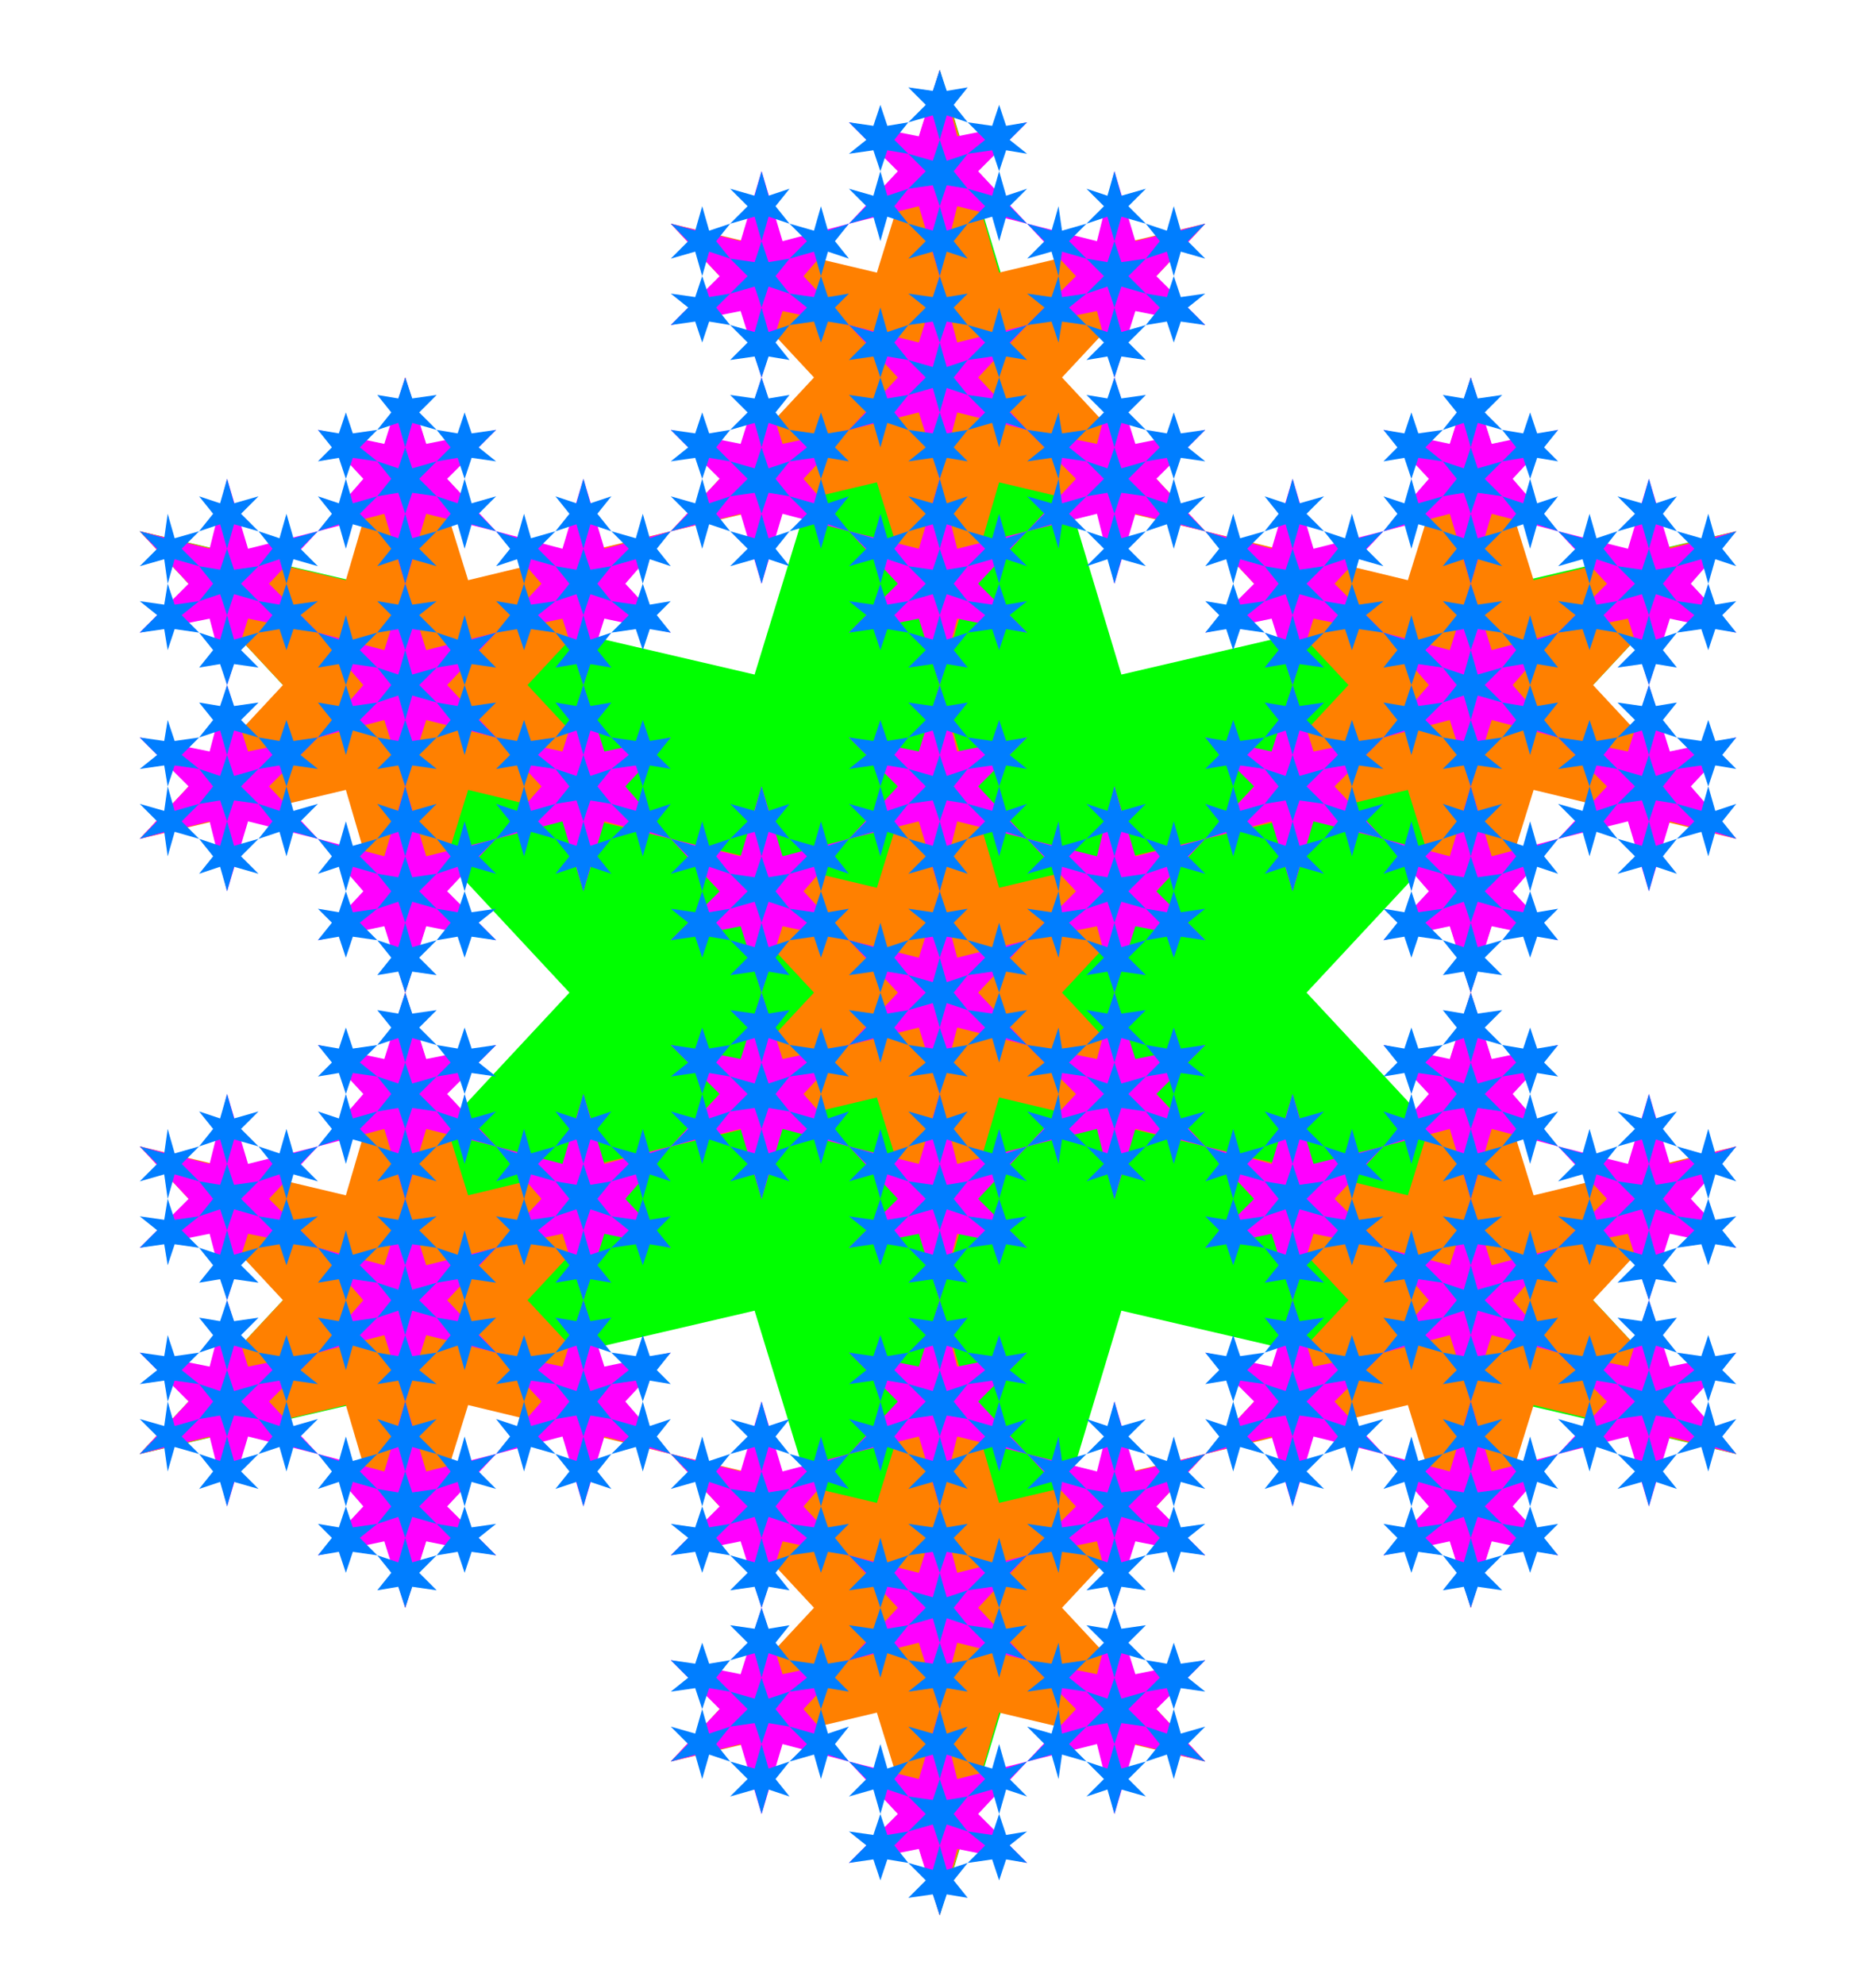 <svg xmlns="http://www.w3.org/2000/svg" 
xmlns:xlink="http://www.w3.org/1999/xlink" 
version="1.1" baseProfile="full" 
width="537" height="568" >
<polygon points=" 374,284 497,152 321,193 269,20 216,193 40,152 163,284 40,416 216,375 269,548 321,375 497,416 374,284" fill="rgb(0,255,0)" />
<polygon points=" 304,284 345,240 286,254 269,196 251,254 192,240 233,284 192,328 251,314 269,372 286,314 345,328 304,284" fill="rgb(255,128,0)" />
<polygon points=" 304,108 345,64 286,78 269,20 251,78 192,64 233,108 192,152 251,138 269,196 286,138 345,152 304,108" fill="rgb(255,128,0)" />
<polygon points=" 439,226 497,240 456,196 497,152 439,166 421,108 403,166 345,152 386,196 345,240 403,226 421,284 439,226" fill="rgb(255,128,0)" />
<polygon points=" 403,402 421,460 439,402 497,416 456,372 497,328 439,342 421,284 403,342 345,328 386,372 345,416 403,402" fill="rgb(255,128,0)" />
<polygon points=" 233,460 192,504 251,490 269,548 286,490 345,504 304,460 345,416 286,430 269,372 251,430 192,416 233,460" fill="rgb(255,128,0)" />
<polygon points=" 99,342 40,328 81,372 40,416 99,402 116,460 134,402 192,416 151,372 192,328 134,342 116,284 99,342" fill="rgb(255,128,0)" />
<polygon points=" 134,166 116,108 99,166 40,152 81,196 40,240 99,226 116,284 134,226 192,240 151,196 192,152 134,166" fill="rgb(255,128,0)" />
<polygon points=" 280,284 294,269 274,274 269,255 263,274 243,269 257,284 243,299 263,294 269,313 274,294 294,299 280,284" fill="rgb(255,0,254)" />
<polygon points=" 280,225 294,211 274,215 269,196 263,215 243,211 257,225 243,240 263,235 269,255 274,235 294,240 280,225" fill="rgb(255,0,254)" />
<polygon points=" 325,265 345,269 331,255 345,240 325,245 319,225 314,245 294,240 308,255 294,269 314,265 319,284 325,265" fill="rgb(255,0,254)" />
<polygon points=" 314,323 319,343 325,323 345,328 331,313 345,299 325,303 319,284 314,303 294,299 308,313 294,328 314,323" fill="rgb(255,0,254)" />
<polygon points=" 257,343 243,357 263,353 269,372 274,353 294,357 280,343 294,328 274,333 269,313 263,333 243,328 257,343" fill="rgb(255,0,254)" />
<polygon points=" 212,303 192,299 206,313 192,328 212,323 218,343 224,323 243,328 230,313 243,299 224,303 218,284 212,303" fill="rgb(255,0,254)" />
<polygon points=" 224,245 218,225 212,245 192,240 206,255 192,269 212,265 218,284 224,265 243,269 230,255 243,240 224,245" fill="rgb(255,0,254)" />
<polygon points=" 280,108 294,93 274,98 269,79 263,98 243,93 257,108 243,123 263,118 269,137 274,118 294,123 280,108" fill="rgb(255,0,254)" />
<polygon points=" 280,49 294,35 274,39 269,20 263,39 243,35 257,49 243,64 263,59 269,79 274,59 294,64 280,49" fill="rgb(255,0,254)" />
<polygon points=" 325,89 345,93 331,79 345,64 325,69 319,49 314,69 294,64 308,79 294,93 314,89 319,108 325,89" fill="rgb(255,0,254)" />
<polygon points=" 314,147 319,167 325,147 345,152 331,137 345,123 325,127 319,108 314,127 294,123 308,137 294,152 314,147" fill="rgb(255,0,254)" />
<polygon points=" 257,167 243,181 263,177 269,196 274,177 294,181 280,167 294,152 274,157 269,137 263,157 243,152 257,167" fill="rgb(255,0,254)" />
<polygon points=" 212,127 192,123 206,137 192,152 212,147 218,167 224,147 243,152 230,137 243,123 224,127 218,108 212,127" fill="rgb(255,0,254)" />
<polygon points=" 224,69 218,49 212,69 192,64 206,79 192,93 212,89 218,108 224,89 243,93 230,79 243,64 224,69" fill="rgb(255,0,254)" />
<polygon points=" 427,206 446,211 433,196 446,181 427,186 421,167 415,186 396,181 409,196 396,211 415,206 421,225 427,206" fill="rgb(255,0,254)" />
<polygon points=" 433,137 446,123 427,127 421,108 415,127 396,123 409,137 396,152 415,147 421,167 427,147 446,152 433,137" fill="rgb(255,0,254)" />
<polygon points=" 478,177 497,181 484,167 497,152 478,157 472,137 466,157 446,152 460,167 446,181 466,177 472,196 478,177" fill="rgb(255,0,254)" />
<polygon points=" 466,235 472,255 478,235 497,240 484,225 497,211 478,215 472,196 466,215 446,211 460,225 446,240 466,235" fill="rgb(255,0,254)" />
<polygon points=" 409,255 396,269 415,265 421,284 427,265 446,269 433,255 446,240 427,245 421,225 415,245 396,240 409,255" fill="rgb(255,0,254)" />
<polygon points=" 364,215 345,211 359,225 345,240 364,235 370,255 376,235 396,240 382,225 396,211 376,215 370,196 364,215" fill="rgb(255,0,254)" />
<polygon points=" 376,157 370,137 364,157 345,152 359,167 345,181 364,177 370,196 376,177 396,181 382,167 396,152 376,157" fill="rgb(255,0,254)" />
<polygon points=" 415,382 421,401 427,382 446,387 433,372 446,357 427,362 421,343 415,362 396,357 409,372 396,387 415,382" fill="rgb(255,0,254)" />
<polygon points=" 433,313 446,299 427,303 421,284 415,303 396,299 409,313 396,328 415,323 421,343 427,323 446,328 433,313" fill="rgb(255,0,254)" />
<polygon points=" 478,353 497,357 484,343 497,328 478,333 472,313 466,333 446,328 460,343 446,357 466,353 472,372 478,353" fill="rgb(255,0,254)" />
<polygon points=" 466,411 472,431 478,411 497,416 484,401 497,387 478,391 472,372 466,391 446,387 460,401 446,416 466,411" fill="rgb(255,0,254)" />
<polygon points=" 409,431 396,445 415,441 421,460 427,441 446,445 433,431 446,416 427,421 421,401 415,421 396,416 409,431" fill="rgb(255,0,254)" />
<polygon points=" 364,391 345,387 359,401 345,416 364,411 370,431 376,411 396,416 382,401 396,387 376,391 370,372 364,391" fill="rgb(255,0,254)" />
<polygon points=" 376,333 370,313 364,333 345,328 359,343 345,357 364,353 370,372 376,353 396,357 382,343 396,328 376,333" fill="rgb(255,0,254)" />
<polygon points=" 257,460 243,475 263,470 269,489 274,470 294,475 280,460 294,445 274,450 269,431 263,450 243,445 257,460" fill="rgb(255,0,254)" />
<polygon points=" 280,401 294,387 274,391 269,372 263,391 243,387 257,401 243,416 263,411 269,431 274,411 294,416 280,401" fill="rgb(255,0,254)" />
<polygon points=" 325,441 345,445 331,431 345,416 325,421 319,401 314,421 294,416 308,431 294,445 314,441 319,460 325,441" fill="rgb(255,0,254)" />
<polygon points=" 314,499 319,519 325,499 345,504 331,489 345,475 325,479 319,460 314,479 294,475 308,489 294,504 314,499" fill="rgb(255,0,254)" />
<polygon points=" 257,519 243,533 263,529 269,548 274,529 294,533 280,519 294,504 274,509 269,489 263,509 243,504 257,519" fill="rgb(255,0,254)" />
<polygon points=" 212,479 192,475 206,489 192,504 212,499 218,519 224,499 243,504 230,489 243,475 224,479 218,460 212,479" fill="rgb(255,0,254)" />
<polygon points=" 224,421 218,401 212,421 192,416 206,431 192,445 212,441 218,460 224,441 243,445 230,431 243,416 224,421" fill="rgb(255,0,254)" />
<polygon points=" 110,362 91,357 104,372 91,387 110,382 116,401 122,382 142,387 128,372 142,357 122,362 116,343 110,362" fill="rgb(255,0,254)" />
<polygon points=" 128,313 142,299 122,303 116,284 110,303 91,299 104,313 91,328 110,323 116,343 122,323 142,328 128,313" fill="rgb(255,0,254)" />
<polygon points=" 173,353 192,357 179,343 192,328 173,333 167,313 161,333 142,328 155,343 142,357 161,353 167,372 173,353" fill="rgb(255,0,254)" />
<polygon points=" 161,411 167,431 173,411 192,416 179,401 192,387 173,391 167,372 161,391 142,387 155,401 142,416 161,411" fill="rgb(255,0,254)" />
<polygon points=" 104,431 91,445 110,441 116,460 122,441 142,445 128,431 142,416 122,421 116,401 110,421 91,416 104,431" fill="rgb(255,0,254)" />
<polygon points=" 60,391 40,387 54,401 40,416 60,411 65,431 71,411 91,416 77,401 91,387 71,391 65,372 60,391" fill="rgb(255,0,254)" />
<polygon points=" 71,333 65,313 60,333 40,328 54,343 40,357 60,353 65,372 71,353 91,357 77,343 91,328 71,333" fill="rgb(255,0,254)" />
<polygon points=" 122,186 116,167 110,186 91,181 104,196 91,211 110,206 116,225 122,206 142,211 128,196 142,181 122,186" fill="rgb(255,0,254)" />
<polygon points=" 128,137 142,123 122,127 116,108 110,127 91,123 104,137 91,152 110,147 116,167 122,147 142,152 128,137" fill="rgb(255,0,254)" />
<polygon points=" 173,177 192,181 179,167 192,152 173,157 167,137 161,157 142,152 155,167 142,181 161,177 167,196 173,177" fill="rgb(255,0,254)" />
<polygon points=" 161,235 167,255 173,235 192,240 179,225 192,211 173,215 167,196 161,215 142,211 155,225 142,240 161,235" fill="rgb(255,0,254)" />
<polygon points=" 104,255 91,269 110,265 116,284 122,265 142,269 128,255 142,240 122,245 116,225 110,245 91,240 104,255" fill="rgb(255,0,254)" />
<polygon points=" 60,215 40,211 54,225 40,240 60,235 65,255 71,235 91,240 77,225 91,211 71,215 65,196 60,215" fill="rgb(255,0,254)" />
<polygon points=" 71,157 65,137 60,157 40,152 54,167 40,181 60,177 65,196 71,177 91,181 77,167 91,152 71,157" fill="rgb(255,0,254)" />
<polygon points=" 273,284 277,279 271,281 269,274 267,281 260,279 265,284 260,289 267,287 269,294 271,287 277,289 273,284" fill="rgb(0,126,255)" />
<polygon points=" 273,264 277,260 271,261 269,255 267,261 260,260 265,264 260,269 267,268 269,274 271,268 277,269 273,264" fill="rgb(0,126,255)" />
<polygon points=" 288,278 294,279 289,274 294,269 288,271 286,264 284,271 277,269 282,274 277,279 284,278 286,284 288,278" fill="rgb(0,126,255)" />
<polygon points=" 284,297 286,304 288,297 294,299 289,294 294,289 288,290 286,284 284,290 277,289 282,294 277,299 284,297" fill="rgb(0,126,255)" />
<polygon points=" 265,304 260,308 267,307 269,313 271,307 277,308 273,304 277,299 271,300 269,294 267,300 260,299 265,304" fill="rgb(0,126,255)" />
<polygon points=" 250,290 243,289 248,294 243,299 250,297 252,304 254,297 260,299 256,294 260,289 254,290 252,284 250,290" fill="rgb(0,126,255)" />
<polygon points=" 254,271 252,264 250,271 243,269 248,274 243,279 250,278 252,284 254,278 260,279 256,274 260,269 254,271" fill="rgb(0,126,255)" />
<polygon points=" 273,225 277,220 271,222 269,216 267,222 260,220 265,225 260,230 267,229 269,235 271,229 277,230 273,225" fill="rgb(0,126,255)" />
<polygon points=" 273,206 277,201 271,202 269,196 267,202 260,201 265,206 260,211 267,209 269,216 271,209 277,211 273,206" fill="rgb(0,126,255)" />
<polygon points=" 288,219 294,220 289,216 294,211 288,212 286,206 284,212 277,211 282,216 277,220 284,219 286,225 288,219" fill="rgb(0,126,255)" />
<polygon points=" 284,238 286,245 288,238 294,240 289,235 294,230 288,232 286,225 284,232 277,230 282,235 277,240 284,238" fill="rgb(0,126,255)" />
<polygon points=" 265,245 260,250 267,248 269,255 271,248 277,250 273,245 277,240 271,242 269,235 267,242 260,240 265,245" fill="rgb(0,126,255)" />
<polygon points=" 250,232 243,230 248,235 243,240 250,238 252,245 254,238 260,240 256,235 260,230 254,232 252,225 250,232" fill="rgb(0,126,255)" />
<polygon points=" 254,212 252,206 250,212 243,211 248,216 243,220 250,219 252,225 254,219 260,220 256,216 260,211 254,212" fill="rgb(0,126,255)" />
<polygon points=" 321,258 328,260 323,255 328,250 321,251 319,245 317,251 311,250 316,255 311,260 317,258 319,264 321,258" fill="rgb(0,126,255)" />
<polygon points=" 323,235 328,230 321,232 319,225 317,232 311,230 316,235 311,240 317,238 319,245 321,238 328,240 323,235" fill="rgb(0,126,255)" />
<polygon points=" 338,248 345,250 340,245 345,240 338,242 336,235 334,242 328,240 332,245 328,250 334,248 336,255 338,248" fill="rgb(0,126,255)" />
<polygon points=" 334,268 336,274 338,268 345,269 340,264 345,260 338,261 336,255 334,261 328,260 332,264 328,269 334,268" fill="rgb(0,126,255)" />
<polygon points=" 316,274 311,279 317,278 319,284 321,278 328,279 323,274 328,269 321,271 319,264 317,271 311,269 316,274" fill="rgb(0,126,255)" />
<polygon points=" 301,261 294,260 299,264 294,269 301,268 303,274 304,268 311,269 306,264 311,260 304,261 303,255 301,261" fill="rgb(0,126,255)" />
<polygon points=" 304,242 303,235 301,242 294,240 299,245 294,250 301,248 303,255 304,248 311,250 306,245 311,240 304,242" fill="rgb(0,126,255)" />
<polygon points=" 317,317 319,323 321,317 328,318 323,313 328,308 321,310 319,304 317,310 311,308 316,313 311,318 317,317" fill="rgb(0,126,255)" />
<polygon points=" 323,294 328,289 321,290 319,284 317,290 311,289 316,294 311,299 317,297 319,304 321,297 328,299 323,294" fill="rgb(0,126,255)" />
<polygon points=" 338,307 345,308 340,304 345,299 338,300 336,294 334,300 328,299 332,304 328,308 334,307 336,313 338,307" fill="rgb(0,126,255)" />
<polygon points=" 334,326 336,333 338,326 345,328 340,323 345,318 338,320 336,313 334,320 328,318 332,323 328,328 334,326" fill="rgb(0,126,255)" />
<polygon points=" 316,333 311,338 317,336 319,343 321,336 328,338 323,333 328,328 321,330 319,323 317,330 311,328 316,333" fill="rgb(0,126,255)" />
<polygon points=" 301,320 294,318 299,323 294,328 301,326 303,333 304,326 311,328 306,323 311,318 304,320 303,313 301,320" fill="rgb(0,126,255)" />
<polygon points=" 304,300 303,294 301,300 294,299 299,304 294,308 301,307 303,313 304,307 311,308 306,304 311,299 304,300" fill="rgb(0,126,255)" />
<polygon points=" 265,343 260,348 267,346 269,352 271,346 277,348 273,343 277,338 271,339 269,333 267,339 260,338 265,343" fill="rgb(0,126,255)" />
<polygon points=" 273,323 277,318 271,320 269,313 267,320 260,318 265,323 260,328 267,326 269,333 271,326 277,328 273,323" fill="rgb(0,126,255)" />
<polygon points=" 288,336 294,338 289,333 294,328 288,330 286,323 284,330 277,328 282,333 277,338 284,336 286,343 288,336" fill="rgb(0,126,255)" />
<polygon points=" 284,356 286,362 288,356 294,357 289,352 294,348 288,349 286,343 284,349 277,348 282,352 277,357 284,356" fill="rgb(0,126,255)" />
<polygon points=" 265,362 260,367 267,366 269,372 271,366 277,367 273,362 277,357 271,359 269,352 267,359 260,357 265,362" fill="rgb(0,126,255)" />
<polygon points=" 250,349 243,348 248,352 243,357 250,356 252,362 254,356 260,357 256,352 260,348 254,349 252,343 250,349" fill="rgb(0,126,255)" />
<polygon points=" 254,330 252,323 250,330 243,328 248,333 243,338 250,336 252,343 254,336 260,338 256,333 260,328 254,330" fill="rgb(0,126,255)" />
<polygon points=" 216,310 209,308 214,313 209,318 216,317 218,323 220,317 226,318 222,313 226,308 220,310 218,304 216,310" fill="rgb(0,126,255)" />
<polygon points=" 222,294 226,289 220,290 218,284 216,290 209,289 214,294 209,299 216,297 218,304 220,297 226,299 222,294" fill="rgb(0,126,255)" />
<polygon points=" 237,307 243,308 239,304 243,299 237,300 235,294 233,300 226,299 231,304 226,308 233,307 235,313 237,307" fill="rgb(0,126,255)" />
<polygon points=" 233,326 235,333 237,326 243,328 239,323 243,318 237,320 235,313 233,320 226,318 231,323 226,328 233,326" fill="rgb(0,126,255)" />
<polygon points=" 214,333 209,338 216,336 218,343 220,336 226,338 222,333 226,328 220,330 218,323 216,330 209,328 214,333" fill="rgb(0,126,255)" />
<polygon points=" 199,320 192,318 197,323 192,328 199,326 201,333 203,326 209,328 205,323 209,318 203,320 201,313 199,320" fill="rgb(0,126,255)" />
<polygon points=" 203,300 201,294 199,300 192,299 197,304 192,308 199,307 201,313 203,307 209,308 205,304 209,299 203,300" fill="rgb(0,126,255)" />
<polygon points=" 220,251 218,245 216,251 209,250 214,255 209,260 216,258 218,264 220,258 226,260 222,255 226,250 220,251" fill="rgb(0,126,255)" />
<polygon points=" 222,235 226,230 220,232 218,225 216,232 209,230 214,235 209,240 216,238 218,245 220,238 226,240 222,235" fill="rgb(0,126,255)" />
<polygon points=" 237,248 243,250 239,245 243,240 237,242 235,235 233,242 226,240 231,245 226,250 233,248 235,255 237,248" fill="rgb(0,126,255)" />
<polygon points=" 233,268 235,274 237,268 243,269 239,264 243,260 237,261 235,255 233,261 226,260 231,264 226,269 233,268" fill="rgb(0,126,255)" />
<polygon points=" 214,274 209,279 216,278 218,284 220,278 226,279 222,274 226,269 220,271 218,264 216,271 209,269 214,274" fill="rgb(0,126,255)" />
<polygon points=" 199,261 192,260 197,264 192,269 199,268 201,274 203,268 209,269 205,264 209,260 203,261 201,255 199,261" fill="rgb(0,126,255)" />
<polygon points=" 203,242 201,235 199,242 192,240 197,245 192,250 199,248 201,255 203,248 209,250 205,245 209,240 203,242" fill="rgb(0,126,255)" />
<polygon points=" 273,108 277,103 271,105 269,98 267,105 260,103 265,108 260,113 267,111 269,118 271,111 277,113 273,108" fill="rgb(0,126,255)" />
<polygon points=" 273,88 277,84 271,85 269,79 267,85 260,84 265,88 260,93 267,92 269,98 271,92 277,93 273,88" fill="rgb(0,126,255)" />
<polygon points=" 288,102 294,103 289,98 294,93 288,95 286,88 284,95 277,93 282,98 277,103 284,102 286,108 288,102" fill="rgb(0,126,255)" />
<polygon points=" 284,121 286,128 288,121 294,123 289,118 294,113 288,114 286,108 284,114 277,113 282,118 277,123 284,121" fill="rgb(0,126,255)" />
<polygon points=" 265,128 260,132 267,131 269,137 271,131 277,132 273,128 277,123 271,124 269,118 267,124 260,123 265,128" fill="rgb(0,126,255)" />
<polygon points=" 250,114 243,113 248,118 243,123 250,121 252,128 254,121 260,123 256,118 260,113 254,114 252,108 250,114" fill="rgb(0,126,255)" />
<polygon points=" 254,95 252,88 250,95 243,93 248,98 243,103 250,102 252,108 254,102 260,103 256,98 260,93 254,95" fill="rgb(0,126,255)" />
<polygon points=" 273,49 277,44 271,46 269,40 267,46 260,44 265,49 260,54 267,53 269,59 271,53 277,54 273,49" fill="rgb(0,126,255)" />
<polygon points=" 273,30 277,25 271,26 269,20 267,26 260,25 265,30 260,35 267,33 269,40 271,33 277,35 273,30" fill="rgb(0,126,255)" />
<polygon points=" 288,43 294,44 289,40 294,35 288,36 286,30 284,36 277,35 282,40 277,44 284,43 286,49 288,43" fill="rgb(0,126,255)" />
<polygon points=" 284,62 286,69 288,62 294,64 289,59 294,54 288,56 286,49 284,56 277,54 282,59 277,64 284,62" fill="rgb(0,126,255)" />
<polygon points=" 265,69 260,74 267,72 269,79 271,72 277,74 273,69 277,64 271,66 269,59 267,66 260,64 265,69" fill="rgb(0,126,255)" />
<polygon points=" 250,56 243,54 248,59 243,64 250,62 252,69 254,62 260,64 256,59 260,54 254,56 252,49 250,56" fill="rgb(0,126,255)" />
<polygon points=" 254,36 252,30 250,36 243,35 248,40 243,44 250,43 252,49 254,43 260,44 256,40 260,35 254,36" fill="rgb(0,126,255)" />
<polygon points=" 321,82 328,84 323,79 328,74 321,75 319,69 317,75 311,74 316,79 311,84 317,82 319,88 321,82" fill="rgb(0,126,255)" />
<polygon points=" 323,59 328,54 321,56 319,49 317,56 311,54 316,59 311,64 317,62 319,69 321,62 328,64 323,59" fill="rgb(0,126,255)" />
<polygon points=" 338,72 345,74 340,69 345,64 338,66 336,59 334,66 328,64 332,69 328,74 334,72 336,79 338,72" fill="rgb(0,126,255)" />
<polygon points=" 334,92 336,98 338,92 345,93 340,88 345,84 338,85 336,79 334,85 328,84 332,88 328,93 334,92" fill="rgb(0,126,255)" />
<polygon points=" 316,98 311,103 317,102 319,108 321,102 328,103 323,98 328,93 321,95 319,88 317,95 311,93 316,98" fill="rgb(0,126,255)" />
<polygon points=" 301,85 294,84 299,88 294,93 301,92 303,98 304,92 311,93 306,88 311,84 304,85 303,79 301,85" fill="rgb(0,126,255)" />
<polygon points=" 304,66 303,59 301,66 294,64 299,69 294,74 301,72 303,79 304,72 311,74 306,69 311,64 304,66" fill="rgb(0,126,255)" />
<polygon points=" 317,141 319,147 321,141 328,142 323,137 328,132 321,134 319,128 317,134 311,132 316,137 311,142 317,141" fill="rgb(0,126,255)" />
<polygon points=" 323,118 328,113 321,114 319,108 317,114 311,113 316,118 311,123 317,121 319,128 321,121 328,123 323,118" fill="rgb(0,126,255)" />
<polygon points=" 338,131 345,132 340,128 345,123 338,124 336,118 334,124 328,123 332,128 328,132 334,131 336,137 338,131" fill="rgb(0,126,255)" />
<polygon points=" 334,150 336,157 338,150 345,152 340,147 345,142 338,144 336,137 334,144 328,142 332,147 328,152 334,150" fill="rgb(0,126,255)" />
<polygon points=" 316,157 311,162 317,160 319,167 321,160 328,162 323,157 328,152 321,154 319,147 317,154 311,152 316,157" fill="rgb(0,126,255)" />
<polygon points=" 301,144 294,142 299,147 294,152 301,150 303,157 304,150 311,152 306,147 311,142 304,144 303,137 301,144" fill="rgb(0,126,255)" />
<polygon points=" 304,124 303,118 301,124 294,123 299,128 294,132 301,131 303,137 304,131 311,132 306,128 311,123 304,124" fill="rgb(0,126,255)" />
<polygon points=" 265,167 260,172 267,170 269,176 271,170 277,172 273,167 277,162 271,163 269,157 267,163 260,162 265,167" fill="rgb(0,126,255)" />
<polygon points=" 273,147 277,142 271,144 269,137 267,144 260,142 265,147 260,152 267,150 269,157 271,150 277,152 273,147" fill="rgb(0,126,255)" />
<polygon points=" 288,160 294,162 289,157 294,152 288,154 286,147 284,154 277,152 282,157 277,162 284,160 286,167 288,160" fill="rgb(0,126,255)" />
<polygon points=" 284,180 286,186 288,180 294,181 289,176 294,172 288,173 286,167 284,173 277,172 282,176 277,181 284,180" fill="rgb(0,126,255)" />
<polygon points=" 265,186 260,191 267,190 269,196 271,190 277,191 273,186 277,181 271,183 269,176 267,183 260,181 265,186" fill="rgb(0,126,255)" />
<polygon points=" 250,173 243,172 248,176 243,181 250,180 252,186 254,180 260,181 256,176 260,172 254,173 252,167 250,173" fill="rgb(0,126,255)" />
<polygon points=" 254,154 252,147 250,154 243,152 248,157 243,162 250,160 252,167 254,160 260,162 256,157 260,152 254,154" fill="rgb(0,126,255)" />
<polygon points=" 216,134 209,132 214,137 209,142 216,141 218,147 220,141 226,142 222,137 226,132 220,134 218,128 216,134" fill="rgb(0,126,255)" />
<polygon points=" 222,118 226,113 220,114 218,108 216,114 209,113 214,118 209,123 216,121 218,128 220,121 226,123 222,118" fill="rgb(0,126,255)" />
<polygon points=" 237,131 243,132 239,128 243,123 237,124 235,118 233,124 226,123 231,128 226,132 233,131 235,137 237,131" fill="rgb(0,126,255)" />
<polygon points=" 233,150 235,157 237,150 243,152 239,147 243,142 237,144 235,137 233,144 226,142 231,147 226,152 233,150" fill="rgb(0,126,255)" />
<polygon points=" 214,157 209,162 216,160 218,167 220,160 226,162 222,157 226,152 220,154 218,147 216,154 209,152 214,157" fill="rgb(0,126,255)" />
<polygon points=" 199,144 192,142 197,147 192,152 199,150 201,157 203,150 209,152 205,147 209,142 203,144 201,137 199,144" fill="rgb(0,126,255)" />
<polygon points=" 203,124 201,118 199,124 192,123 197,128 192,132 199,131 201,137 203,131 209,132 205,128 209,123 203,124" fill="rgb(0,126,255)" />
<polygon points=" 220,75 218,69 216,75 209,74 214,79 209,84 216,82 218,88 220,82 226,84 222,79 226,74 220,75" fill="rgb(0,126,255)" />
<polygon points=" 222,59 226,54 220,56 218,49 216,56 209,54 214,59 209,64 216,62 218,69 220,62 226,64 222,59" fill="rgb(0,126,255)" />
<polygon points=" 237,72 243,74 239,69 243,64 237,66 235,59 233,66 226,64 231,69 226,74 233,72 235,79 237,72" fill="rgb(0,126,255)" />
<polygon points=" 233,92 235,98 237,92 243,93 239,88 243,84 237,85 235,79 233,85 226,84 231,88 226,93 233,92" fill="rgb(0,126,255)" />
<polygon points=" 214,98 209,103 216,102 218,108 220,102 226,103 222,98 226,93 220,95 218,88 216,95 209,93 214,98" fill="rgb(0,126,255)" />
<polygon points=" 199,85 192,84 197,88 192,93 199,92 201,98 203,92 209,93 205,88 209,84 203,85 201,79 199,85" fill="rgb(0,126,255)" />
<polygon points=" 203,66 201,59 199,66 192,64 197,69 192,74 199,72 201,79 203,72 209,74 205,69 209,64 203,66" fill="rgb(0,126,255)" />
<polygon points=" 423,199 430,201 425,196 430,191 423,193 421,186 419,193 413,191 417,196 413,201 419,199 421,206 423,199" fill="rgb(0,126,255)" />
<polygon points=" 425,176 430,172 423,173 421,167 419,173 413,172 417,176 413,181 419,180 421,186 423,180 430,181 425,176" fill="rgb(0,126,255)" />
<polygon points=" 440,190 446,191 442,186 446,181 440,183 438,176 436,183 430,181 434,186 430,191 436,190 438,196 440,190" fill="rgb(0,126,255)" />
<polygon points=" 436,209 438,216 440,209 446,211 442,206 446,201 440,202 438,196 436,202 430,201 434,206 430,211 436,209" fill="rgb(0,126,255)" />
<polygon points=" 417,216 413,220 419,219 421,225 423,219 430,220 425,216 430,211 423,212 421,206 419,212 413,211 417,216" fill="rgb(0,126,255)" />
<polygon points=" 402,202 396,201 400,206 396,211 402,209 404,216 406,209 413,211 408,206 413,201 406,202 404,196 402,202" fill="rgb(0,126,255)" />
<polygon points=" 406,183 404,176 402,183 396,181 400,186 396,191 402,190 404,196 406,190 413,191 408,186 413,181 406,183" fill="rgb(0,126,255)" />
<polygon points=" 425,137 430,132 423,134 421,128 419,134 413,132 417,137 413,142 419,141 421,147 423,141 430,142 425,137" fill="rgb(0,126,255)" />
<polygon points=" 425,118 430,113 423,114 421,108 419,114 413,113 417,118 413,123 419,121 421,128 423,121 430,123 425,118" fill="rgb(0,126,255)" />
<polygon points=" 440,131 446,132 442,128 446,123 440,124 438,118 436,124 430,123 434,128 430,132 436,131 438,137 440,131" fill="rgb(0,126,255)" />
<polygon points=" 436,150 438,157 440,150 446,152 442,147 446,142 440,144 438,137 436,144 430,142 434,147 430,152 436,150" fill="rgb(0,126,255)" />
<polygon points=" 417,157 413,162 419,160 421,167 423,160 430,162 425,157 430,152 423,154 421,147 419,154 413,152 417,157" fill="rgb(0,126,255)" />
<polygon points=" 402,144 396,142 400,147 396,152 402,150 404,157 406,150 413,152 408,147 413,142 406,144 404,137 402,144" fill="rgb(0,126,255)" />
<polygon points=" 406,124 404,118 402,124 396,123 400,128 396,132 402,131 404,137 406,131 413,132 408,128 413,123 406,124" fill="rgb(0,126,255)" />
<polygon points=" 474,170 480,172 476,167 480,162 474,163 472,157 470,163 463,162 468,167 463,172 470,170 472,176 474,170" fill="rgb(0,126,255)" />
<polygon points=" 476,147 480,142 474,144 472,137 470,144 463,142 468,147 463,152 470,150 472,157 474,150 480,152 476,147" fill="rgb(0,126,255)" />
<polygon points=" 491,160 497,162 493,157 497,152 491,154 489,147 487,154 480,152 485,157 480,162 487,160 489,167 491,160" fill="rgb(0,126,255)" />
<polygon points=" 487,180 489,186 491,180 497,181 493,176 497,172 491,173 489,167 487,173 480,172 485,176 480,181 487,180" fill="rgb(0,126,255)" />
<polygon points=" 468,186 463,191 470,190 472,196 474,190 480,191 476,186 480,181 474,183 472,176 470,183 463,181 468,186" fill="rgb(0,126,255)" />
<polygon points=" 453,173 446,172 451,176 446,181 453,180 455,186 457,180 463,181 459,176 463,172 457,173 455,167 453,173" fill="rgb(0,126,255)" />
<polygon points=" 457,154 455,147 453,154 446,152 451,157 446,162 453,160 455,167 457,160 463,162 459,157 463,152 457,154" fill="rgb(0,126,255)" />
<polygon points=" 470,229 472,235 474,229 480,230 476,225 480,220 474,222 472,216 470,222 463,220 468,225 463,230 470,229" fill="rgb(0,126,255)" />
<polygon points=" 476,206 480,201 474,202 472,196 470,202 463,201 468,206 463,211 470,209 472,216 474,209 480,211 476,206" fill="rgb(0,126,255)" />
<polygon points=" 491,219 497,220 493,216 497,211 491,212 489,206 487,212 480,211 485,216 480,220 487,219 489,225 491,219" fill="rgb(0,126,255)" />
<polygon points=" 487,238 489,245 491,238 497,240 493,235 497,230 491,232 489,225 487,232 480,230 485,235 480,240 487,238" fill="rgb(0,126,255)" />
<polygon points=" 468,245 463,250 470,248 472,255 474,248 480,250 476,245 480,240 474,242 472,235 470,242 463,240 468,245" fill="rgb(0,126,255)" />
<polygon points=" 453,232 446,230 451,235 446,240 453,238 455,245 457,238 463,240 459,235 463,230 457,232 455,225 453,232" fill="rgb(0,126,255)" />
<polygon points=" 457,212 455,206 453,212 446,211 451,216 446,220 453,219 455,225 457,219 463,220 459,216 463,211 457,212" fill="rgb(0,126,255)" />
<polygon points=" 417,255 413,260 419,258 421,264 423,258 430,260 425,255 430,250 423,251 421,245 419,251 413,250 417,255" fill="rgb(0,126,255)" />
<polygon points=" 425,235 430,230 423,232 421,225 419,232 413,230 417,235 413,240 419,238 421,245 423,238 430,240 425,235" fill="rgb(0,126,255)" />
<polygon points=" 440,248 446,250 442,245 446,240 440,242 438,235 436,242 430,240 434,245 430,250 436,248 438,255 440,248" fill="rgb(0,126,255)" />
<polygon points=" 436,268 438,274 440,268 446,269 442,264 446,260 440,261 438,255 436,261 430,260 434,264 430,269 436,268" fill="rgb(0,126,255)" />
<polygon points=" 417,274 413,279 419,278 421,284 423,278 430,279 425,274 430,269 423,271 421,264 419,271 413,269 417,274" fill="rgb(0,126,255)" />
<polygon points=" 402,261 396,260 400,264 396,269 402,268 404,274 406,268 413,269 408,264 413,260 406,261 404,255 402,261" fill="rgb(0,126,255)" />
<polygon points=" 406,242 404,235 402,242 396,240 400,245 396,250 402,248 404,255 406,248 413,250 408,245 413,240 406,242" fill="rgb(0,126,255)" />
<polygon points=" 368,222 362,220 366,225 362,230 368,229 370,235 372,229 379,230 374,225 379,220 372,222 370,216 368,222" fill="rgb(0,126,255)" />
<polygon points=" 374,206 379,201 372,202 370,196 368,202 362,201 366,206 362,211 368,209 370,216 372,209 379,211 374,206" fill="rgb(0,126,255)" />
<polygon points=" 389,219 396,220 391,216 396,211 389,212 387,206 385,212 379,211 383,216 379,220 385,219 387,225 389,219" fill="rgb(0,126,255)" />
<polygon points=" 385,238 387,245 389,238 396,240 391,235 396,230 389,232 387,225 385,232 379,230 383,235 379,240 385,238" fill="rgb(0,126,255)" />
<polygon points=" 366,245 362,250 368,248 370,255 372,248 379,250 374,245 379,240 372,242 370,235 368,242 362,240 366,245" fill="rgb(0,126,255)" />
<polygon points=" 351,232 345,230 349,235 345,240 351,238 353,245 355,238 362,240 357,235 362,230 355,232 353,225 351,232" fill="rgb(0,126,255)" />
<polygon points=" 355,212 353,206 351,212 345,211 349,216 345,220 351,219 353,225 355,219 362,220 357,216 362,211 355,212" fill="rgb(0,126,255)" />
<polygon points=" 372,163 370,157 368,163 362,162 366,167 362,172 368,170 370,176 372,170 379,172 374,167 379,162 372,163" fill="rgb(0,126,255)" />
<polygon points=" 374,147 379,142 372,144 370,137 368,144 362,142 366,147 362,152 368,150 370,157 372,150 379,152 374,147" fill="rgb(0,126,255)" />
<polygon points=" 389,160 396,162 391,157 396,152 389,154 387,147 385,154 379,152 383,157 379,162 385,160 387,167 389,160" fill="rgb(0,126,255)" />
<polygon points=" 385,180 387,186 389,180 396,181 391,176 396,172 389,173 387,167 385,173 379,172 383,176 379,181 385,180" fill="rgb(0,126,255)" />
<polygon points=" 366,186 362,191 368,190 370,196 372,190 379,191 374,186 379,181 372,183 370,176 368,183 362,181 366,186" fill="rgb(0,126,255)" />
<polygon points=" 351,173 345,172 349,176 345,181 351,180 353,186 355,180 362,181 357,176 362,172 355,173 353,167 351,173" fill="rgb(0,126,255)" />
<polygon points=" 355,154 353,147 351,154 345,152 349,157 345,162 351,160 353,167 355,160 362,162 357,157 362,152 355,154" fill="rgb(0,126,255)" />
<polygon points=" 419,375 421,382 423,375 430,377 425,372 430,367 423,369 421,362 419,369 413,367 417,372 413,377 419,375" fill="rgb(0,126,255)" />
<polygon points=" 425,352 430,348 423,349 421,343 419,349 413,348 417,352 413,357 419,356 421,362 423,356 430,357 425,352" fill="rgb(0,126,255)" />
<polygon points=" 440,366 446,367 442,362 446,357 440,359 438,352 436,359 430,357 434,362 430,367 436,366 438,372 440,366" fill="rgb(0,126,255)" />
<polygon points=" 436,385 438,392 440,385 446,387 442,382 446,377 440,378 438,372 436,378 430,377 434,382 430,387 436,385" fill="rgb(0,126,255)" />
<polygon points=" 417,392 413,396 419,395 421,401 423,395 430,396 425,392 430,387 423,388 421,382 419,388 413,387 417,392" fill="rgb(0,126,255)" />
<polygon points=" 402,378 396,377 400,382 396,387 402,385 404,392 406,385 413,387 408,382 413,377 406,378 404,372 402,378" fill="rgb(0,126,255)" />
<polygon points=" 406,359 404,352 402,359 396,357 400,362 396,367 402,366 404,372 406,366 413,367 408,362 413,357 406,359" fill="rgb(0,126,255)" />
<polygon points=" 425,313 430,308 423,310 421,304 419,310 413,308 417,313 413,318 419,317 421,323 423,317 430,318 425,313" fill="rgb(0,126,255)" />
<polygon points=" 425,294 430,289 423,290 421,284 419,290 413,289 417,294 413,299 419,297 421,304 423,297 430,299 425,294" fill="rgb(0,126,255)" />
<polygon points=" 440,307 446,308 442,304 446,299 440,300 438,294 436,300 430,299 434,304 430,308 436,307 438,313 440,307" fill="rgb(0,126,255)" />
<polygon points=" 436,326 438,333 440,326 446,328 442,323 446,318 440,320 438,313 436,320 430,318 434,323 430,328 436,326" fill="rgb(0,126,255)" />
<polygon points=" 417,333 413,338 419,336 421,343 423,336 430,338 425,333 430,328 423,330 421,323 419,330 413,328 417,333" fill="rgb(0,126,255)" />
<polygon points=" 402,320 396,318 400,323 396,328 402,326 404,333 406,326 413,328 408,323 413,318 406,320 404,313 402,320" fill="rgb(0,126,255)" />
<polygon points=" 406,300 404,294 402,300 396,299 400,304 396,308 402,307 404,313 406,307 413,308 408,304 413,299 406,300" fill="rgb(0,126,255)" />
<polygon points=" 474,346 480,348 476,343 480,338 474,339 472,333 470,339 463,338 468,343 463,348 470,346 472,352 474,346" fill="rgb(0,126,255)" />
<polygon points=" 476,323 480,318 474,320 472,313 470,320 463,318 468,323 463,328 470,326 472,333 474,326 480,328 476,323" fill="rgb(0,126,255)" />
<polygon points=" 491,336 497,338 493,333 497,328 491,330 489,323 487,330 480,328 485,333 480,338 487,336 489,343 491,336" fill="rgb(0,126,255)" />
<polygon points=" 487,356 489,362 491,356 497,357 493,352 497,348 491,349 489,343 487,349 480,348 485,352 480,357 487,356" fill="rgb(0,126,255)" />
<polygon points=" 468,362 463,367 470,366 472,372 474,366 480,367 476,362 480,357 474,359 472,352 470,359 463,357 468,362" fill="rgb(0,126,255)" />
<polygon points=" 453,349 446,348 451,352 446,357 453,356 455,362 457,356 463,357 459,352 463,348 457,349 455,343 453,349" fill="rgb(0,126,255)" />
<polygon points=" 457,330 455,323 453,330 446,328 451,333 446,338 453,336 455,343 457,336 463,338 459,333 463,328 457,330" fill="rgb(0,126,255)" />
<polygon points=" 470,405 472,411 474,405 480,406 476,401 480,396 474,398 472,392 470,398 463,396 468,401 463,406 470,405" fill="rgb(0,126,255)" />
<polygon points=" 476,382 480,377 474,378 472,372 470,378 463,377 468,382 463,387 470,385 472,392 474,385 480,387 476,382" fill="rgb(0,126,255)" />
<polygon points=" 491,395 497,396 493,392 497,387 491,388 489,382 487,388 480,387 485,392 480,396 487,395 489,401 491,395" fill="rgb(0,126,255)" />
<polygon points=" 487,414 489,421 491,414 497,416 493,411 497,406 491,408 489,401 487,408 480,406 485,411 480,416 487,414" fill="rgb(0,126,255)" />
<polygon points=" 468,421 463,426 470,424 472,431 474,424 480,426 476,421 480,416 474,418 472,411 470,418 463,416 468,421" fill="rgb(0,126,255)" />
<polygon points=" 453,408 446,406 451,411 446,416 453,414 455,421 457,414 463,416 459,411 463,406 457,408 455,401 453,408" fill="rgb(0,126,255)" />
<polygon points=" 457,388 455,382 453,388 446,387 451,392 446,396 453,395 455,401 457,395 463,396 459,392 463,387 457,388" fill="rgb(0,126,255)" />
<polygon points=" 417,431 413,436 419,434 421,440 423,434 430,436 425,431 430,426 423,427 421,421 419,427 413,426 417,431" fill="rgb(0,126,255)" />
<polygon points=" 425,411 430,406 423,408 421,401 419,408 413,406 417,411 413,416 419,414 421,421 423,414 430,416 425,411" fill="rgb(0,126,255)" />
<polygon points=" 440,424 446,426 442,421 446,416 440,418 438,411 436,418 430,416 434,421 430,426 436,424 438,431 440,424" fill="rgb(0,126,255)" />
<polygon points=" 436,444 438,450 440,444 446,445 442,440 446,436 440,437 438,431 436,437 430,436 434,440 430,445 436,444" fill="rgb(0,126,255)" />
<polygon points=" 417,450 413,455 419,454 421,460 423,454 430,455 425,450 430,445 423,447 421,440 419,447 413,445 417,450" fill="rgb(0,126,255)" />
<polygon points=" 402,437 396,436 400,440 396,445 402,444 404,450 406,444 413,445 408,440 413,436 406,437 404,431 402,437" fill="rgb(0,126,255)" />
<polygon points=" 406,418 404,411 402,418 396,416 400,421 396,426 402,424 404,431 406,424 413,426 408,421 413,416 406,418" fill="rgb(0,126,255)" />
<polygon points=" 368,398 362,396 366,401 362,406 368,405 370,411 372,405 379,406 374,401 379,396 372,398 370,392 368,398" fill="rgb(0,126,255)" />
<polygon points=" 374,382 379,377 372,378 370,372 368,378 362,377 366,382 362,387 368,385 370,392 372,385 379,387 374,382" fill="rgb(0,126,255)" />
<polygon points=" 389,395 396,396 391,392 396,387 389,388 387,382 385,388 379,387 383,392 379,396 385,395 387,401 389,395" fill="rgb(0,126,255)" />
<polygon points=" 385,414 387,421 389,414 396,416 391,411 396,406 389,408 387,401 385,408 379,406 383,411 379,416 385,414" fill="rgb(0,126,255)" />
<polygon points=" 366,421 362,426 368,424 370,431 372,424 379,426 374,421 379,416 372,418 370,411 368,418 362,416 366,421" fill="rgb(0,126,255)" />
<polygon points=" 351,408 345,406 349,411 345,416 351,414 353,421 355,414 362,416 357,411 362,406 355,408 353,401 351,408" fill="rgb(0,126,255)" />
<polygon points=" 355,388 353,382 351,388 345,387 349,392 345,396 351,395 353,401 355,395 362,396 357,392 362,387 355,388" fill="rgb(0,126,255)" />
<polygon points=" 372,339 370,333 368,339 362,338 366,343 362,348 368,346 370,352 372,346 379,348 374,343 379,338 372,339" fill="rgb(0,126,255)" />
<polygon points=" 374,323 379,318 372,320 370,313 368,320 362,318 366,323 362,328 368,326 370,333 372,326 379,328 374,323" fill="rgb(0,126,255)" />
<polygon points=" 389,336 396,338 391,333 396,328 389,330 387,323 385,330 379,328 383,333 379,338 385,336 387,343 389,336" fill="rgb(0,126,255)" />
<polygon points=" 385,356 387,362 389,356 396,357 391,352 396,348 389,349 387,343 385,349 379,348 383,352 379,357 385,356" fill="rgb(0,126,255)" />
<polygon points=" 366,362 362,367 368,366 370,372 372,366 379,367 374,362 379,357 372,359 370,352 368,359 362,357 366,362" fill="rgb(0,126,255)" />
<polygon points=" 351,349 345,348 349,352 345,357 351,356 353,362 355,356 362,357 357,352 362,348 355,349 353,343 351,349" fill="rgb(0,126,255)" />
<polygon points=" 355,330 353,323 351,330 345,328 349,333 345,338 351,336 353,343 355,336 362,338 357,333 362,328 355,330" fill="rgb(0,126,255)" />
<polygon points=" 265,460 260,465 267,463 269,470 271,463 277,465 273,460 277,455 271,457 269,450 267,457 260,455 265,460" fill="rgb(0,126,255)" />
<polygon points=" 273,440 277,436 271,437 269,431 267,437 260,436 265,440 260,445 267,444 269,450 271,444 277,445 273,440" fill="rgb(0,126,255)" />
<polygon points=" 288,454 294,455 289,450 294,445 288,447 286,440 284,447 277,445 282,450 277,455 284,454 286,460 288,454" fill="rgb(0,126,255)" />
<polygon points=" 284,473 286,480 288,473 294,475 289,470 294,465 288,466 286,460 284,466 277,465 282,470 277,475 284,473" fill="rgb(0,126,255)" />
<polygon points=" 265,480 260,484 267,483 269,489 271,483 277,484 273,480 277,475 271,476 269,470 267,476 260,475 265,480" fill="rgb(0,126,255)" />
<polygon points=" 250,466 243,465 248,470 243,475 250,473 252,480 254,473 260,475 256,470 260,465 254,466 252,460 250,466" fill="rgb(0,126,255)" />
<polygon points=" 254,447 252,440 250,447 243,445 248,450 243,455 250,454 252,460 254,454 260,455 256,450 260,445 254,447" fill="rgb(0,126,255)" />
<polygon points=" 273,401 277,396 271,398 269,392 267,398 260,396 265,401 260,406 267,405 269,411 271,405 277,406 273,401" fill="rgb(0,126,255)" />
<polygon points=" 273,382 277,377 271,378 269,372 267,378 260,377 265,382 260,387 267,385 269,392 271,385 277,387 273,382" fill="rgb(0,126,255)" />
<polygon points=" 288,395 294,396 289,392 294,387 288,388 286,382 284,388 277,387 282,392 277,396 284,395 286,401 288,395" fill="rgb(0,126,255)" />
<polygon points=" 284,414 286,421 288,414 294,416 289,411 294,406 288,408 286,401 284,408 277,406 282,411 277,416 284,414" fill="rgb(0,126,255)" />
<polygon points=" 265,421 260,426 267,424 269,431 271,424 277,426 273,421 277,416 271,418 269,411 267,418 260,416 265,421" fill="rgb(0,126,255)" />
<polygon points=" 250,408 243,406 248,411 243,416 250,414 252,421 254,414 260,416 256,411 260,406 254,408 252,401 250,408" fill="rgb(0,126,255)" />
<polygon points=" 254,388 252,382 250,388 243,387 248,392 243,396 250,395 252,401 254,395 260,396 256,392 260,387 254,388" fill="rgb(0,126,255)" />
<polygon points=" 321,434 328,436 323,431 328,426 321,427 319,421 317,427 311,426 316,431 311,436 317,434 319,440 321,434" fill="rgb(0,126,255)" />
<polygon points=" 323,411 328,406 321,408 319,401 317,408 311,406 316,411 311,416 317,414 319,421 321,414 328,416 323,411" fill="rgb(0,126,255)" />
<polygon points=" 338,424 345,426 340,421 345,416 338,418 336,411 334,418 328,416 332,421 328,426 334,424 336,431 338,424" fill="rgb(0,126,255)" />
<polygon points=" 334,444 336,450 338,444 345,445 340,440 345,436 338,437 336,431 334,437 328,436 332,440 328,445 334,444" fill="rgb(0,126,255)" />
<polygon points=" 316,450 311,455 317,454 319,460 321,454 328,455 323,450 328,445 321,447 319,440 317,447 311,445 316,450" fill="rgb(0,126,255)" />
<polygon points=" 301,437 294,436 299,440 294,445 301,444 303,450 304,444 311,445 306,440 311,436 304,437 303,431 301,437" fill="rgb(0,126,255)" />
<polygon points=" 304,418 303,411 301,418 294,416 299,421 294,426 301,424 303,431 304,424 311,426 306,421 311,416 304,418" fill="rgb(0,126,255)" />
<polygon points=" 317,493 319,499 321,493 328,494 323,489 328,484 321,486 319,480 317,486 311,484 316,489 311,494 317,493" fill="rgb(0,126,255)" />
<polygon points=" 323,470 328,465 321,466 319,460 317,466 311,465 316,470 311,475 317,473 319,480 321,473 328,475 323,470" fill="rgb(0,126,255)" />
<polygon points=" 338,483 345,484 340,480 345,475 338,476 336,470 334,476 328,475 332,480 328,484 334,483 336,489 338,483" fill="rgb(0,126,255)" />
<polygon points=" 334,502 336,509 338,502 345,504 340,499 345,494 338,496 336,489 334,496 328,494 332,499 328,504 334,502" fill="rgb(0,126,255)" />
<polygon points=" 316,509 311,514 317,512 319,519 321,512 328,514 323,509 328,504 321,506 319,499 317,506 311,504 316,509" fill="rgb(0,126,255)" />
<polygon points=" 301,496 294,494 299,499 294,504 301,502 303,509 304,502 311,504 306,499 311,494 304,496 303,489 301,496" fill="rgb(0,126,255)" />
<polygon points=" 304,476 303,470 301,476 294,475 299,480 294,484 301,483 303,489 304,483 311,484 306,480 311,475 304,476" fill="rgb(0,126,255)" />
<polygon points=" 265,519 260,524 267,522 269,528 271,522 277,524 273,519 277,514 271,515 269,509 267,515 260,514 265,519" fill="rgb(0,126,255)" />
<polygon points=" 273,499 277,494 271,496 269,489 267,496 260,494 265,499 260,504 267,502 269,509 271,502 277,504 273,499" fill="rgb(0,126,255)" />
<polygon points=" 288,512 294,514 289,509 294,504 288,506 286,499 284,506 277,504 282,509 277,514 284,512 286,519 288,512" fill="rgb(0,126,255)" />
<polygon points=" 284,532 286,538 288,532 294,533 289,528 294,524 288,525 286,519 284,525 277,524 282,528 277,533 284,532" fill="rgb(0,126,255)" />
<polygon points=" 265,538 260,543 267,542 269,548 271,542 277,543 273,538 277,533 271,535 269,528 267,535 260,533 265,538" fill="rgb(0,126,255)" />
<polygon points=" 250,525 243,524 248,528 243,533 250,532 252,538 254,532 260,533 256,528 260,524 254,525 252,519 250,525" fill="rgb(0,126,255)" />
<polygon points=" 254,506 252,499 250,506 243,504 248,509 243,514 250,512 252,519 254,512 260,514 256,509 260,504 254,506" fill="rgb(0,126,255)" />
<polygon points=" 216,486 209,484 214,489 209,494 216,493 218,499 220,493 226,494 222,489 226,484 220,486 218,480 216,486" fill="rgb(0,126,255)" />
<polygon points=" 222,470 226,465 220,466 218,460 216,466 209,465 214,470 209,475 216,473 218,480 220,473 226,475 222,470" fill="rgb(0,126,255)" />
<polygon points=" 237,483 243,484 239,480 243,475 237,476 235,470 233,476 226,475 231,480 226,484 233,483 235,489 237,483" fill="rgb(0,126,255)" />
<polygon points=" 233,502 235,509 237,502 243,504 239,499 243,494 237,496 235,489 233,496 226,494 231,499 226,504 233,502" fill="rgb(0,126,255)" />
<polygon points=" 214,509 209,514 216,512 218,519 220,512 226,514 222,509 226,504 220,506 218,499 216,506 209,504 214,509" fill="rgb(0,126,255)" />
<polygon points=" 199,496 192,494 197,499 192,504 199,502 201,509 203,502 209,504 205,499 209,494 203,496 201,489 199,496" fill="rgb(0,126,255)" />
<polygon points=" 203,476 201,470 199,476 192,475 197,480 192,484 199,483 201,489 203,483 209,484 205,480 209,475 203,476" fill="rgb(0,126,255)" />
<polygon points=" 220,427 218,421 216,427 209,426 214,431 209,436 216,434 218,440 220,434 226,436 222,431 226,426 220,427" fill="rgb(0,126,255)" />
<polygon points=" 222,411 226,406 220,408 218,401 216,408 209,406 214,411 209,416 216,414 218,421 220,414 226,416 222,411" fill="rgb(0,126,255)" />
<polygon points=" 237,424 243,426 239,421 243,416 237,418 235,411 233,418 226,416 231,421 226,426 233,424 235,431 237,424" fill="rgb(0,126,255)" />
<polygon points=" 233,444 235,450 237,444 243,445 239,440 243,436 237,437 235,431 233,437 226,436 231,440 226,445 233,444" fill="rgb(0,126,255)" />
<polygon points=" 214,450 209,455 216,454 218,460 220,454 226,455 222,450 226,445 220,447 218,440 216,447 209,445 214,450" fill="rgb(0,126,255)" />
<polygon points=" 199,437 192,436 197,440 192,445 199,444 201,450 203,444 209,445 205,440 209,436 203,437 201,431 199,437" fill="rgb(0,126,255)" />
<polygon points=" 203,418 201,411 199,418 192,416 197,421 192,426 199,424 201,431 203,424 209,426 205,421 209,416 203,418" fill="rgb(0,126,255)" />
<polygon points=" 114,369 108,367 112,372 108,377 114,375 116,382 118,375 125,377 120,372 125,367 118,369 116,362 114,369" fill="rgb(0,126,255)" />
<polygon points=" 120,352 125,348 118,349 116,343 114,349 108,348 112,352 108,357 114,356 116,362 118,356 125,357 120,352" fill="rgb(0,126,255)" />
<polygon points=" 135,366 142,367 137,362 142,357 135,359 133,352 131,359 125,357 129,362 125,367 131,366 133,372 135,366" fill="rgb(0,126,255)" />
<polygon points=" 131,385 133,392 135,385 142,387 137,382 142,377 135,378 133,372 131,378 125,377 129,382 125,387 131,385" fill="rgb(0,126,255)" />
<polygon points=" 112,392 108,396 114,395 116,401 118,395 125,396 120,392 125,387 118,388 116,382 114,388 108,387 112,392" fill="rgb(0,126,255)" />
<polygon points=" 97,378 91,377 95,382 91,387 97,385 99,392 101,385 108,387 103,382 108,377 101,378 99,372 97,378" fill="rgb(0,126,255)" />
<polygon points=" 101,359 99,352 97,359 91,357 95,362 91,367 97,366 99,372 101,366 108,367 103,362 108,357 101,359" fill="rgb(0,126,255)" />
<polygon points=" 120,313 125,308 118,310 116,304 114,310 108,308 112,313 108,318 114,317 116,323 118,317 125,318 120,313" fill="rgb(0,126,255)" />
<polygon points=" 120,294 125,289 118,290 116,284 114,290 108,289 112,294 108,299 114,297 116,304 118,297 125,299 120,294" fill="rgb(0,126,255)" />
<polygon points=" 135,307 142,308 137,304 142,299 135,300 133,294 131,300 125,299 129,304 125,308 131,307 133,313 135,307" fill="rgb(0,126,255)" />
<polygon points=" 131,326 133,333 135,326 142,328 137,323 142,318 135,320 133,313 131,320 125,318 129,323 125,328 131,326" fill="rgb(0,126,255)" />
<polygon points=" 112,333 108,338 114,336 116,343 118,336 125,338 120,333 125,328 118,330 116,323 114,330 108,328 112,333" fill="rgb(0,126,255)" />
<polygon points=" 97,320 91,318 95,323 91,328 97,326 99,333 101,326 108,328 103,323 108,318 101,320 99,313 97,320" fill="rgb(0,126,255)" />
<polygon points=" 101,300 99,294 97,300 91,299 95,304 91,308 97,307 99,313 101,307 108,308 103,304 108,299 101,300" fill="rgb(0,126,255)" />
<polygon points=" 169,346 175,348 171,343 175,338 169,339 167,333 165,339 159,338 163,343 159,348 165,346 167,352 169,346" fill="rgb(0,126,255)" />
<polygon points=" 171,323 175,318 169,320 167,313 165,320 159,318 163,323 159,328 165,326 167,333 169,326 175,328 171,323" fill="rgb(0,126,255)" />
<polygon points=" 186,336 192,338 188,333 192,328 186,330 184,323 182,330 175,328 180,333 175,338 182,336 184,343 186,336" fill="rgb(0,126,255)" />
<polygon points=" 182,356 184,362 186,356 192,357 188,352 192,348 186,349 184,343 182,349 175,348 180,352 175,357 182,356" fill="rgb(0,126,255)" />
<polygon points=" 163,362 159,367 165,366 167,372 169,366 175,367 171,362 175,357 169,359 167,352 165,359 159,357 163,362" fill="rgb(0,126,255)" />
<polygon points=" 148,349 142,348 146,352 142,357 148,356 150,362 152,356 159,357 154,352 159,348 152,349 150,343 148,349" fill="rgb(0,126,255)" />
<polygon points=" 152,330 150,323 148,330 142,328 146,333 142,338 148,336 150,343 152,336 159,338 154,333 159,328 152,330" fill="rgb(0,126,255)" />
<polygon points=" 165,405 167,411 169,405 175,406 171,401 175,396 169,398 167,392 165,398 159,396 163,401 159,406 165,405" fill="rgb(0,126,255)" />
<polygon points=" 171,382 175,377 169,378 167,372 165,378 159,377 163,382 159,387 165,385 167,392 169,385 175,387 171,382" fill="rgb(0,126,255)" />
<polygon points=" 186,395 192,396 188,392 192,387 186,388 184,382 182,388 175,387 180,392 175,396 182,395 184,401 186,395" fill="rgb(0,126,255)" />
<polygon points=" 182,414 184,421 186,414 192,416 188,411 192,406 186,408 184,401 182,408 175,406 180,411 175,416 182,414" fill="rgb(0,126,255)" />
<polygon points=" 163,421 159,426 165,424 167,431 169,424 175,426 171,421 175,416 169,418 167,411 165,418 159,416 163,421" fill="rgb(0,126,255)" />
<polygon points=" 148,408 142,406 146,411 142,416 148,414 150,421 152,414 159,416 154,411 159,406 152,408 150,401 148,408" fill="rgb(0,126,255)" />
<polygon points=" 152,388 150,382 148,388 142,387 146,392 142,396 148,395 150,401 152,395 159,396 154,392 159,387 152,388" fill="rgb(0,126,255)" />
<polygon points=" 112,431 108,436 114,434 116,440 118,434 125,436 120,431 125,426 118,427 116,421 114,427 108,426 112,431" fill="rgb(0,126,255)" />
<polygon points=" 120,411 125,406 118,408 116,401 114,408 108,406 112,411 108,416 114,414 116,421 118,414 125,416 120,411" fill="rgb(0,126,255)" />
<polygon points=" 135,424 142,426 137,421 142,416 135,418 133,411 131,418 125,416 129,421 125,426 131,424 133,431 135,424" fill="rgb(0,126,255)" />
<polygon points=" 131,444 133,450 135,444 142,445 137,440 142,436 135,437 133,431 131,437 125,436 129,440 125,445 131,444" fill="rgb(0,126,255)" />
<polygon points=" 112,450 108,455 114,454 116,460 118,454 125,455 120,450 125,445 118,447 116,440 114,447 108,445 112,450" fill="rgb(0,126,255)" />
<polygon points=" 97,437 91,436 95,440 91,445 97,444 99,450 101,444 108,445 103,440 108,436 101,437 99,431 97,437" fill="rgb(0,126,255)" />
<polygon points=" 101,418 99,411 97,418 91,416 95,421 91,426 97,424 99,431 101,424 108,426 103,421 108,416 101,418" fill="rgb(0,126,255)" />
<polygon points=" 63,398 57,396 61,401 57,406 63,405 65,411 67,405 74,406 69,401 74,396 67,398 65,392 63,398" fill="rgb(0,126,255)" />
<polygon points=" 69,382 74,377 67,378 65,372 63,378 57,377 61,382 57,387 63,385 65,392 67,385 74,387 69,382" fill="rgb(0,126,255)" />
<polygon points=" 84,395 91,396 86,392 91,387 84,388 82,382 80,388 74,387 78,392 74,396 80,395 82,401 84,395" fill="rgb(0,126,255)" />
<polygon points=" 80,414 82,421 84,414 91,416 86,411 91,406 84,408 82,401 80,408 74,406 78,411 74,416 80,414" fill="rgb(0,126,255)" />
<polygon points=" 61,421 57,426 63,424 65,431 67,424 74,426 69,421 74,416 67,418 65,411 63,418 57,416 61,421" fill="rgb(0,126,255)" />
<polygon points=" 47,408 40,406 45,411 40,416 47,414 48,421 50,414 57,416 52,411 57,406 50,408 48,401 47,408" fill="rgb(0,126,255)" />
<polygon points=" 50,388 48,382 47,388 40,387 45,392 40,396 47,395 48,401 50,395 57,396 52,392 57,387 50,388" fill="rgb(0,126,255)" />
<polygon points=" 67,339 65,333 63,339 57,338 61,343 57,348 63,346 65,352 67,346 74,348 69,343 74,338 67,339" fill="rgb(0,126,255)" />
<polygon points=" 69,323 74,318 67,320 65,313 63,320 57,318 61,323 57,328 63,326 65,333 67,326 74,328 69,323" fill="rgb(0,126,255)" />
<polygon points=" 84,336 91,338 86,333 91,328 84,330 82,323 80,330 74,328 78,333 74,338 80,336 82,343 84,336" fill="rgb(0,126,255)" />
<polygon points=" 80,356 82,362 84,356 91,357 86,352 91,348 84,349 82,343 80,349 74,348 78,352 74,357 80,356" fill="rgb(0,126,255)" />
<polygon points=" 61,362 57,367 63,366 65,372 67,366 74,367 69,362 74,357 67,359 65,352 63,359 57,357 61,362" fill="rgb(0,126,255)" />
<polygon points=" 47,349 40,348 45,352 40,357 47,356 48,362 50,356 57,357 52,352 57,348 50,349 48,343 47,349" fill="rgb(0,126,255)" />
<polygon points=" 50,330 48,323 47,330 40,328 45,333 40,338 47,336 48,343 50,336 57,338 52,333 57,328 50,330" fill="rgb(0,126,255)" />
<polygon points=" 118,193 116,186 114,193 108,191 112,196 108,201 114,199 116,206 118,199 125,201 120,196 125,191 118,193" fill="rgb(0,126,255)" />
<polygon points=" 120,176 125,172 118,173 116,167 114,173 108,172 112,176 108,181 114,180 116,186 118,180 125,181 120,176" fill="rgb(0,126,255)" />
<polygon points=" 135,190 142,191 137,186 142,181 135,183 133,176 131,183 125,181 129,186 125,191 131,190 133,196 135,190" fill="rgb(0,126,255)" />
<polygon points=" 131,209 133,216 135,209 142,211 137,206 142,201 135,202 133,196 131,202 125,201 129,206 125,211 131,209" fill="rgb(0,126,255)" />
<polygon points=" 112,216 108,220 114,219 116,225 118,219 125,220 120,216 125,211 118,212 116,206 114,212 108,211 112,216" fill="rgb(0,126,255)" />
<polygon points=" 97,202 91,201 95,206 91,211 97,209 99,216 101,209 108,211 103,206 108,201 101,202 99,196 97,202" fill="rgb(0,126,255)" />
<polygon points=" 101,183 99,176 97,183 91,181 95,186 91,191 97,190 99,196 101,190 108,191 103,186 108,181 101,183" fill="rgb(0,126,255)" />
<polygon points=" 120,137 125,132 118,134 116,128 114,134 108,132 112,137 108,142 114,141 116,147 118,141 125,142 120,137" fill="rgb(0,126,255)" />
<polygon points=" 120,118 125,113 118,114 116,108 114,114 108,113 112,118 108,123 114,121 116,128 118,121 125,123 120,118" fill="rgb(0,126,255)" />
<polygon points=" 135,131 142,132 137,128 142,123 135,124 133,118 131,124 125,123 129,128 125,132 131,131 133,137 135,131" fill="rgb(0,126,255)" />
<polygon points=" 131,150 133,157 135,150 142,152 137,147 142,142 135,144 133,137 131,144 125,142 129,147 125,152 131,150" fill="rgb(0,126,255)" />
<polygon points=" 112,157 108,162 114,160 116,167 118,160 125,162 120,157 125,152 118,154 116,147 114,154 108,152 112,157" fill="rgb(0,126,255)" />
<polygon points=" 97,144 91,142 95,147 91,152 97,150 99,157 101,150 108,152 103,147 108,142 101,144 99,137 97,144" fill="rgb(0,126,255)" />
<polygon points=" 101,124 99,118 97,124 91,123 95,128 91,132 97,131 99,137 101,131 108,132 103,128 108,123 101,124" fill="rgb(0,126,255)" />
<polygon points=" 169,170 175,172 171,167 175,162 169,163 167,157 165,163 159,162 163,167 159,172 165,170 167,176 169,170" fill="rgb(0,126,255)" />
<polygon points=" 171,147 175,142 169,144 167,137 165,144 159,142 163,147 159,152 165,150 167,157 169,150 175,152 171,147" fill="rgb(0,126,255)" />
<polygon points=" 186,160 192,162 188,157 192,152 186,154 184,147 182,154 175,152 180,157 175,162 182,160 184,167 186,160" fill="rgb(0,126,255)" />
<polygon points=" 182,180 184,186 186,180 192,181 188,176 192,172 186,173 184,167 182,173 175,172 180,176 175,181 182,180" fill="rgb(0,126,255)" />
<polygon points=" 163,186 159,191 165,190 167,196 169,190 175,191 171,186 175,181 169,183 167,176 165,183 159,181 163,186" fill="rgb(0,126,255)" />
<polygon points=" 148,173 142,172 146,176 142,181 148,180 150,186 152,180 159,181 154,176 159,172 152,173 150,167 148,173" fill="rgb(0,126,255)" />
<polygon points=" 152,154 150,147 148,154 142,152 146,157 142,162 148,160 150,167 152,160 159,162 154,157 159,152 152,154" fill="rgb(0,126,255)" />
<polygon points=" 165,229 167,235 169,229 175,230 171,225 175,220 169,222 167,216 165,222 159,220 163,225 159,230 165,229" fill="rgb(0,126,255)" />
<polygon points=" 171,206 175,201 169,202 167,196 165,202 159,201 163,206 159,211 165,209 167,216 169,209 175,211 171,206" fill="rgb(0,126,255)" />
<polygon points=" 186,219 192,220 188,216 192,211 186,212 184,206 182,212 175,211 180,216 175,220 182,219 184,225 186,219" fill="rgb(0,126,255)" />
<polygon points=" 182,238 184,245 186,238 192,240 188,235 192,230 186,232 184,225 182,232 175,230 180,235 175,240 182,238" fill="rgb(0,126,255)" />
<polygon points=" 163,245 159,250 165,248 167,255 169,248 175,250 171,245 175,240 169,242 167,235 165,242 159,240 163,245" fill="rgb(0,126,255)" />
<polygon points=" 148,232 142,230 146,235 142,240 148,238 150,245 152,238 159,240 154,235 159,230 152,232 150,225 148,232" fill="rgb(0,126,255)" />
<polygon points=" 152,212 150,206 148,212 142,211 146,216 142,220 148,219 150,225 152,219 159,220 154,216 159,211 152,212" fill="rgb(0,126,255)" />
<polygon points=" 112,255 108,260 114,258 116,264 118,258 125,260 120,255 125,250 118,251 116,245 114,251 108,250 112,255" fill="rgb(0,126,255)" />
<polygon points=" 120,235 125,230 118,232 116,225 114,232 108,230 112,235 108,240 114,238 116,245 118,238 125,240 120,235" fill="rgb(0,126,255)" />
<polygon points=" 135,248 142,250 137,245 142,240 135,242 133,235 131,242 125,240 129,245 125,250 131,248 133,255 135,248" fill="rgb(0,126,255)" />
<polygon points=" 131,268 133,274 135,268 142,269 137,264 142,260 135,261 133,255 131,261 125,260 129,264 125,269 131,268" fill="rgb(0,126,255)" />
<polygon points=" 112,274 108,279 114,278 116,284 118,278 125,279 120,274 125,269 118,271 116,264 114,271 108,269 112,274" fill="rgb(0,126,255)" />
<polygon points=" 97,261 91,260 95,264 91,269 97,268 99,274 101,268 108,269 103,264 108,260 101,261 99,255 97,261" fill="rgb(0,126,255)" />
<polygon points=" 101,242 99,235 97,242 91,240 95,245 91,250 97,248 99,255 101,248 108,250 103,245 108,240 101,242" fill="rgb(0,126,255)" />
<polygon points=" 63,222 57,220 61,225 57,230 63,229 65,235 67,229 74,230 69,225 74,220 67,222 65,216 63,222" fill="rgb(0,126,255)" />
<polygon points=" 69,206 74,201 67,202 65,196 63,202 57,201 61,206 57,211 63,209 65,216 67,209 74,211 69,206" fill="rgb(0,126,255)" />
<polygon points=" 84,219 91,220 86,216 91,211 84,212 82,206 80,212 74,211 78,216 74,220 80,219 82,225 84,219" fill="rgb(0,126,255)" />
<polygon points=" 80,238 82,245 84,238 91,240 86,235 91,230 84,232 82,225 80,232 74,230 78,235 74,240 80,238" fill="rgb(0,126,255)" />
<polygon points=" 61,245 57,250 63,248 65,255 67,248 74,250 69,245 74,240 67,242 65,235 63,242 57,240 61,245" fill="rgb(0,126,255)" />
<polygon points=" 47,232 40,230 45,235 40,240 47,238 48,245 50,238 57,240 52,235 57,230 50,232 48,225 47,232" fill="rgb(0,126,255)" />
<polygon points=" 50,212 48,206 47,212 40,211 45,216 40,220 47,219 48,225 50,219 57,220 52,216 57,211 50,212" fill="rgb(0,126,255)" />
<polygon points=" 67,163 65,157 63,163 57,162 61,167 57,172 63,170 65,176 67,170 74,172 69,167 74,162 67,163" fill="rgb(0,126,255)" />
<polygon points=" 69,147 74,142 67,144 65,137 63,144 57,142 61,147 57,152 63,150 65,157 67,150 74,152 69,147" fill="rgb(0,126,255)" />
<polygon points=" 84,160 91,162 86,157 91,152 84,154 82,147 80,154 74,152 78,157 74,162 80,160 82,167 84,160" fill="rgb(0,126,255)" />
<polygon points=" 80,180 82,186 84,180 91,181 86,176 91,172 84,173 82,167 80,173 74,172 78,176 74,181 80,180" fill="rgb(0,126,255)" />
<polygon points=" 61,186 57,191 63,190 65,196 67,190 74,191 69,186 74,181 67,183 65,176 63,183 57,181 61,186" fill="rgb(0,126,255)" />
<polygon points=" 47,173 40,172 45,176 40,181 47,180 48,186 50,180 57,181 52,176 57,172 50,173 48,167 47,173" fill="rgb(0,126,255)" />
<polygon points=" 50,154 48,147 47,154 40,152 45,157 40,162 47,160 48,167 50,160 57,162 52,157 57,152 50,154" fill="rgb(0,126,255)" /></svg>